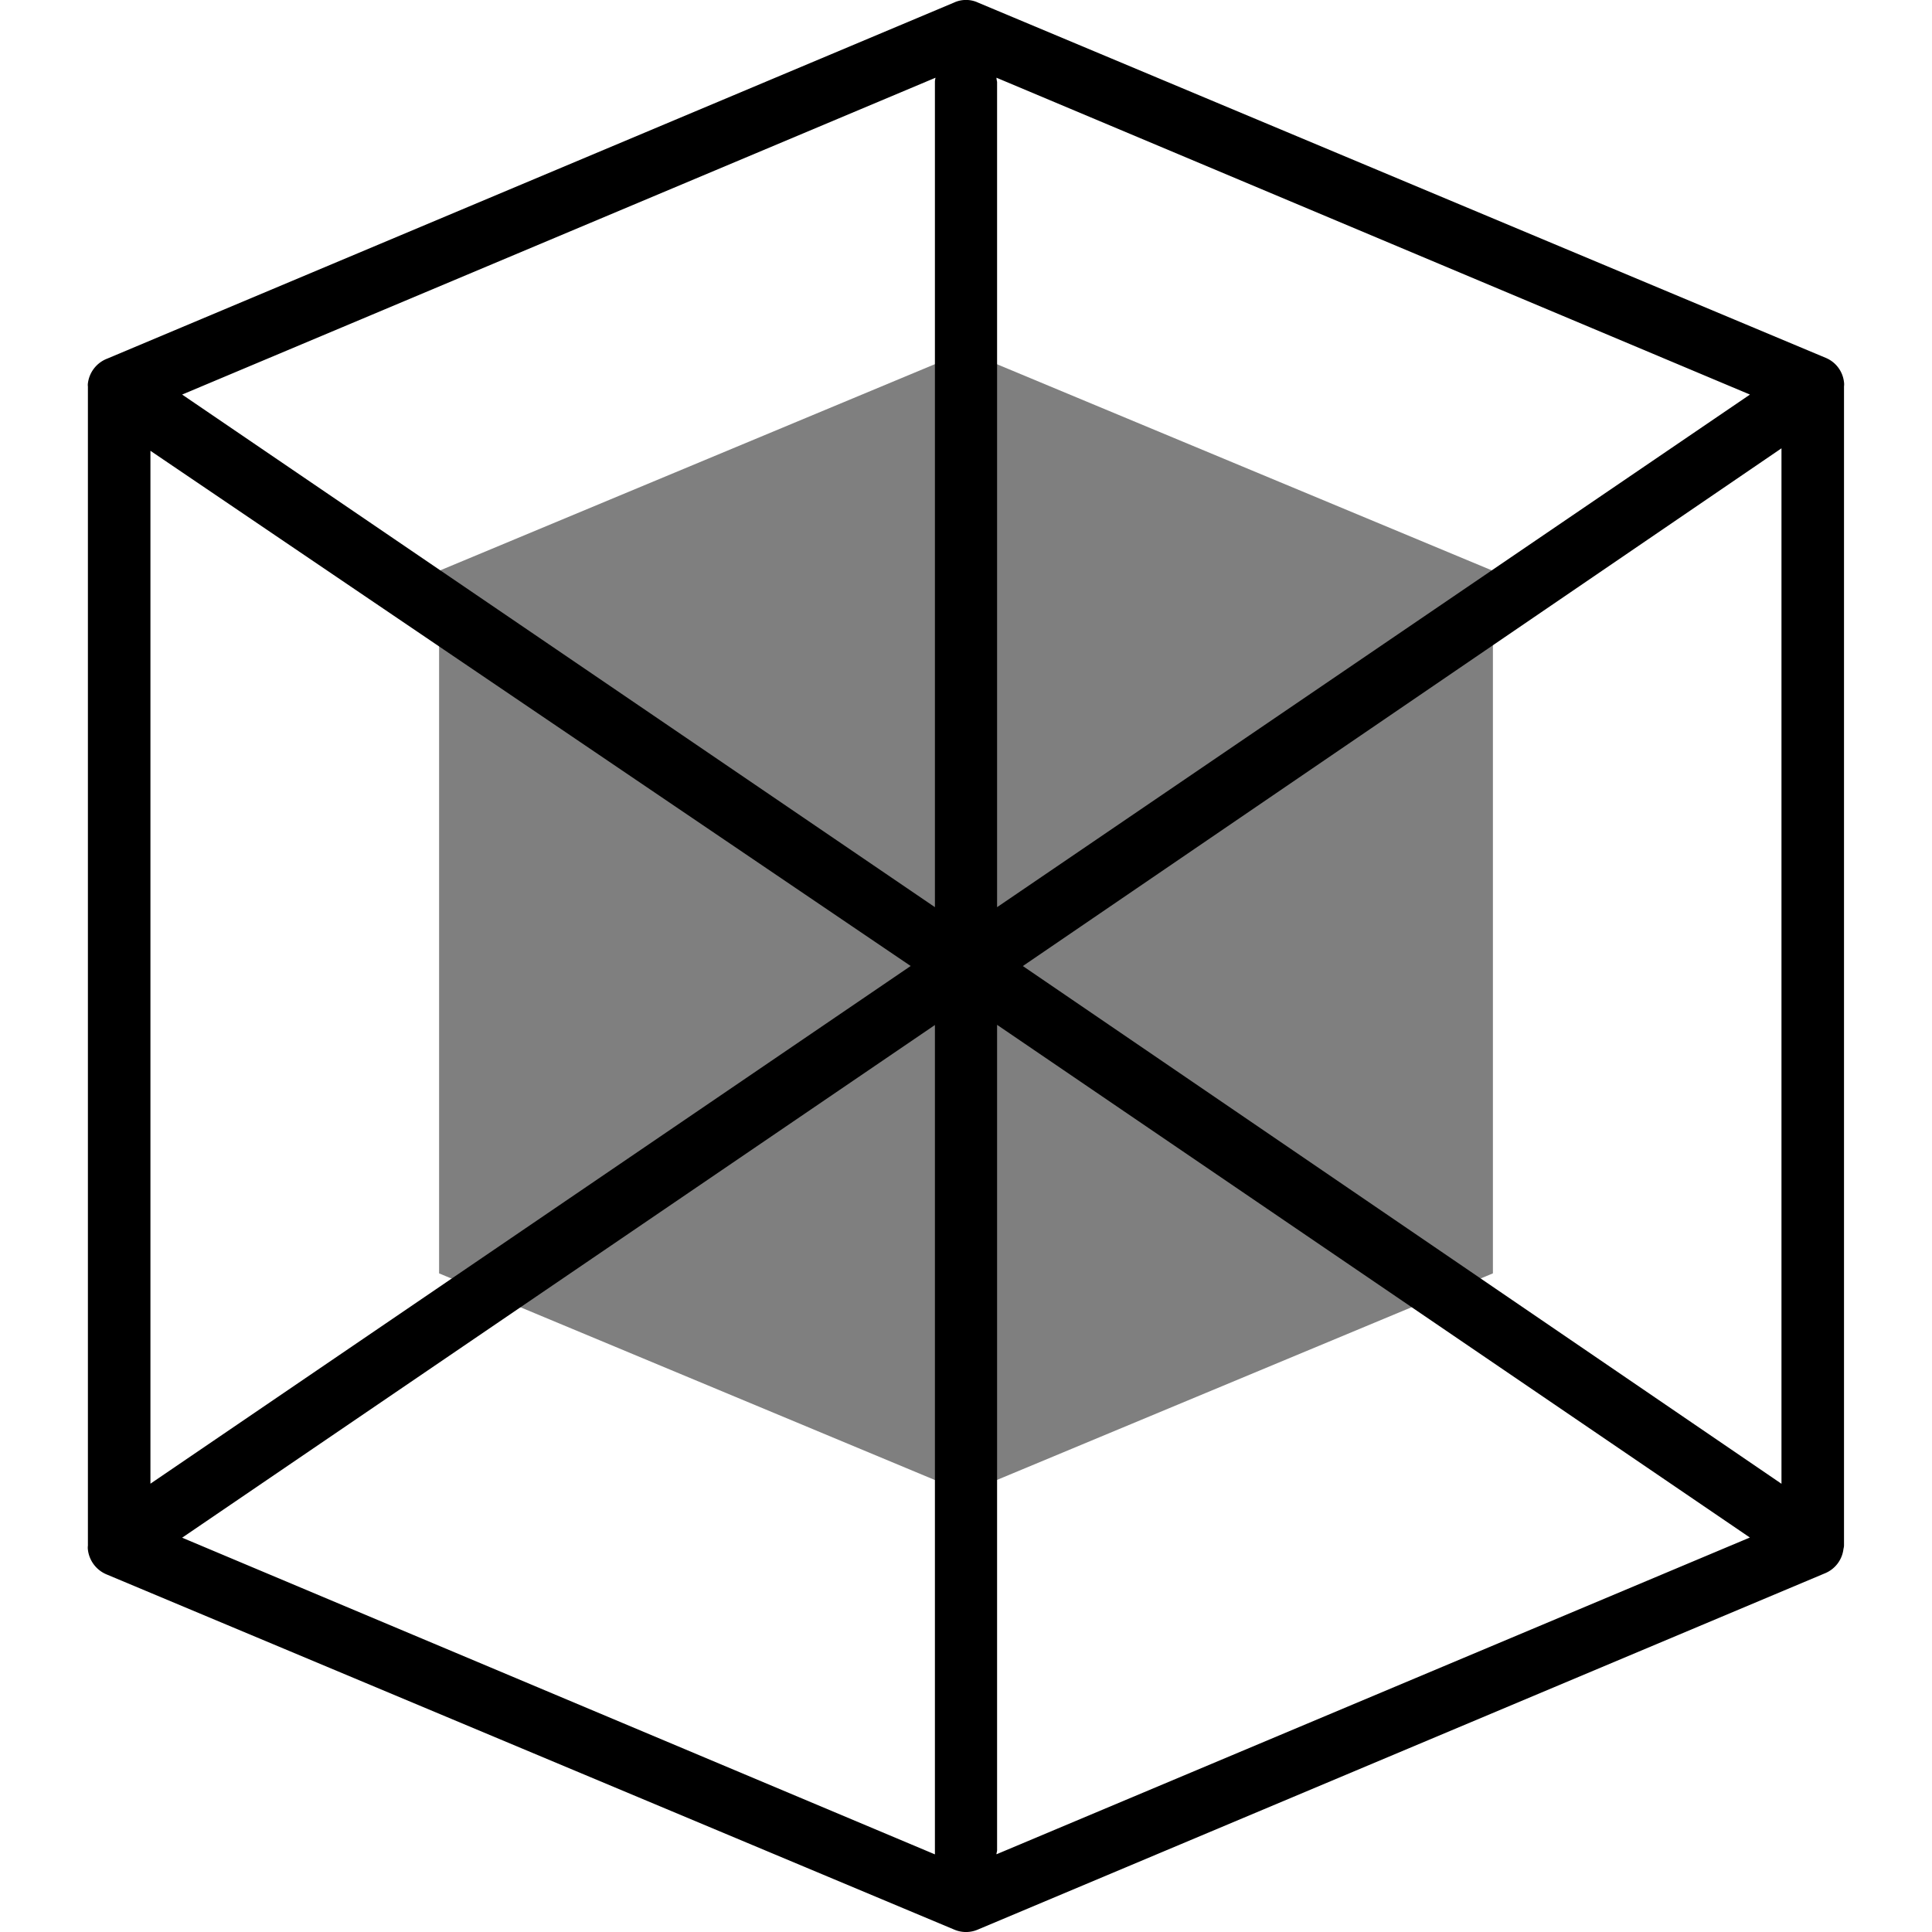 <svg width="22" height="22" xmlns="http://www.w3.org/2000/svg">
    <g fill-rule="evenodd">
        <path fill-opacity=".5" d="M5 6.5L10.998 4 17 6.5v8L10.998 17 5 14.5z"/>
        <path
        strokeWidth="24"
        d="M11.648 11l8.638-5.895v11.791l-8.638-5.895zm-.294 10.069V11.67l8.572 5.838-8.579 3.607c0-.018.007-.03.007-.047zm-.708-9.398v9.445L2.074 17.51l8.572-5.838zm0-10.739v9.398L2.074 4.493 10.653.885s-.007.029-.007.047zm.701-.047l8.58 3.608-8.573 5.837V.932s-.007-.029-.007-.047zM1.714 5.134L10.37 11l-8.657 5.895V5.134zM20.998 17.6V4.4a.178.178 0 000-.047.34.34 0 00-.208-.278L11.138.03a.326.326 0 00-.276 0L1.218 4.085a.346.346 0 00-.217.28.138.138 0 000 .036v13.2a.173.173 0 000 .046c.015.125.095.231.21.28l9.651 4.044c.088.039.188.039.276 0l9.644-4.056a.343.343 0 00.21-.278.164.164 0 00.006-.037z"/>
    </g>
</svg>